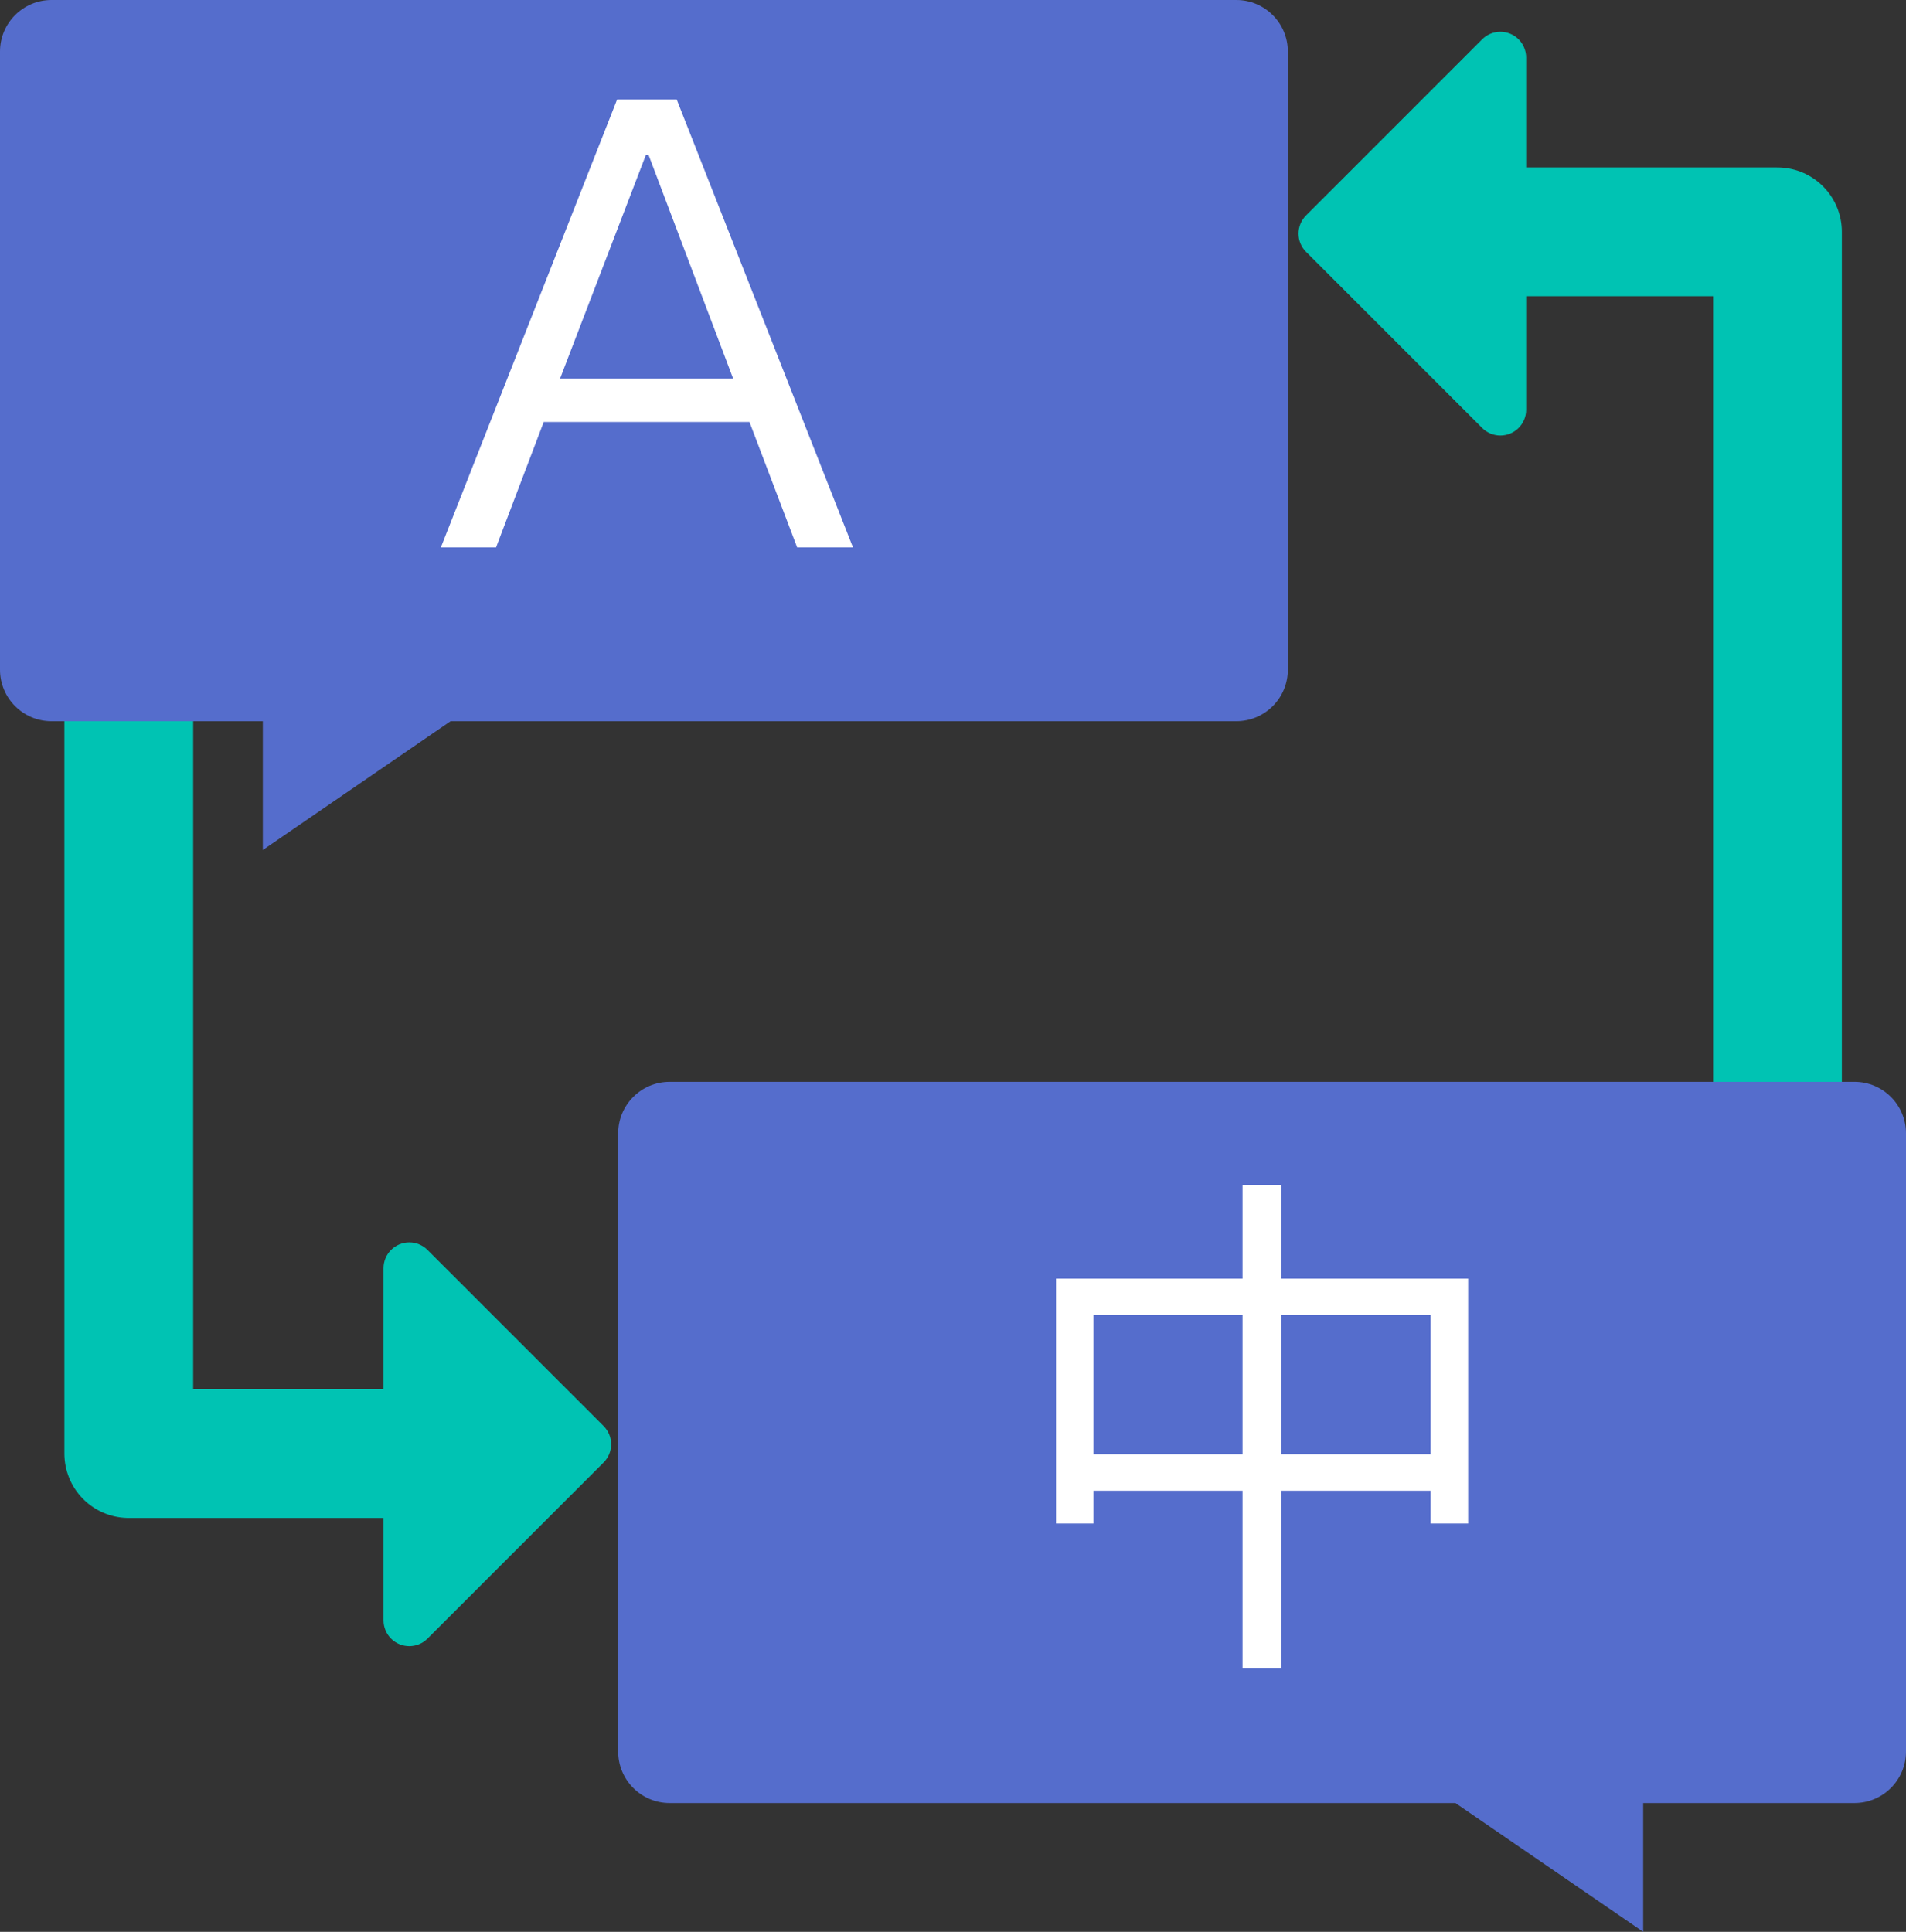 <?xml version="1.0" encoding="UTF-8"?>
<svg width="74px" height="75px" viewBox="0 0 74 75" version="1.1" xmlns="http://www.w3.org/2000/svg" xmlns:xlink="http://www.w3.org/1999/xlink">
    <rect x="0" y="0" width="74" height="75" fill="#333333" stroke="none"/>
    <!-- Generator: Sketch 55.2 (78181) - https://sketchapp.com -->
    <title>语言切换</title>
    <desc>Created with Sketch.</desc>
    <g id="GTP-V1.3" stroke="none" stroke-width="1" fill="none" fill-rule="evenodd">
        <g id="00_PdaHome全量" transform="translate(-324, -1312)">
            <g id="语言切换" transform="translate(321, 1309)">
                <rect id="矩形" fill-opacity="0" fill="#FDF0F0" x="0" y="0" width="80" height="80"></rect>
                <polyline id="路径-6" stroke="#00C3B3" stroke-width="5" stroke-linecap="round" stroke-linejoin="round" points="8 23.023 8 59.432 23.011 59.432"></polyline>
                <polyline id="路径-6复制" stroke="#00C3B3" stroke-width="5" stroke-linecap="round" stroke-linejoin="round" transform="translate(65.005, 30.205) scale(-1, -1) translate(-65.005, -30.205) " points="58 12 58 48.409 72.011 48.409"></polyline>
                <path d="M20.493,31 L13.204,36 L13.204,31 L5,31 C3.895,31 3,30.105 3,29 L3,5 C3,3.895 3.895,3 5,3 L51,3 C52.105,3 53,3.895 53,5 L53,29 C53,30.105 52.105,31 51,31 L20.493,31 Z" id="形状结合" fill="#556DCC"></path>
                <path d="M44.493,73 L37.204,78 L37.204,73 L29,73 C27.895,73 27,72.105 27,71 L27,47 C27,45.895 27.895,45 29,45 L75,45 C76.105,45 77,45.895 77,47 L77,71 C77,72.105 76.105,73 75,73 L44.493,73 Z" id="形状结合复制" fill="#556DCC" transform="translate(52, 61.5) scale(-1, 1) translate(-52, -61.5) "></path>
                <path d="M16.071,54.071 L25.741,54.071 C26.293,54.071 26.741,54.519 26.741,55.071 C26.741,55.336 26.635,55.591 26.448,55.778 L16.778,65.448 C16.388,65.838 15.754,65.838 15.364,65.448 C15.176,65.26 15.071,65.006 15.071,64.741 L15.071,55.071 C15.071,54.519 15.519,54.071 16.071,54.071 Z" id="矩形" fill="#00C3B3" transform="translate(20.071, 59.071) rotate(135) translate(-20.071, -59.071) "></path>
                <path d="M56.071,7.071 L65.741,7.071 C66.293,7.071 66.741,7.519 66.741,8.071 C66.741,8.336 66.635,8.591 66.448,8.778 L56.778,18.448 C56.388,18.838 55.754,18.838 55.364,18.448 C55.176,18.26 55.071,18.006 55.071,17.741 L55.071,8.071 C55.071,7.519 55.519,7.071 56.071,7.071 Z" id="矩形复制-2" fill="#00C3B3" transform="translate(60.071, 12.071) rotate(-45) translate(-60.071, -12.071) "></path>
                <path d="M51.241,49 L52.738,49 L52.738,52.641 L60,52.641 L60,62.148 L58.544,62.148 L58.544,60.874 L52.738,60.874 L52.738,67.771 L51.241,67.771 L51.241,60.874 L45.456,60.874 L45.456,62.148 L44,62.148 L44,52.641 L51.241,52.641 L51.241,49 Z M45.456,59.458 L51.241,59.458 L51.241,54.057 L45.456,54.057 L45.456,59.458 Z M52.738,59.458 L58.544,59.458 L58.544,54.057 L52.738,54.057 L52.738,59.458 Z" id="中" fill="#FFFFFF" fill-rule="nonzero"></path>
                <path d="M26.959,6.864 L29.273,6.864 L36.116,24.252 L33.949,24.252 L32.098,19.382 L24.11,19.382 L22.259,24.252 L20.116,24.252 L26.959,6.864 Z M24.743,17.701 L31.465,17.701 L28.177,9.007 L28.079,9.007 L24.743,17.701 Z" id="A" fill="#FFFFFF" fill-rule="nonzero"></path>
            </g>
        </g>
    </g>
</svg>